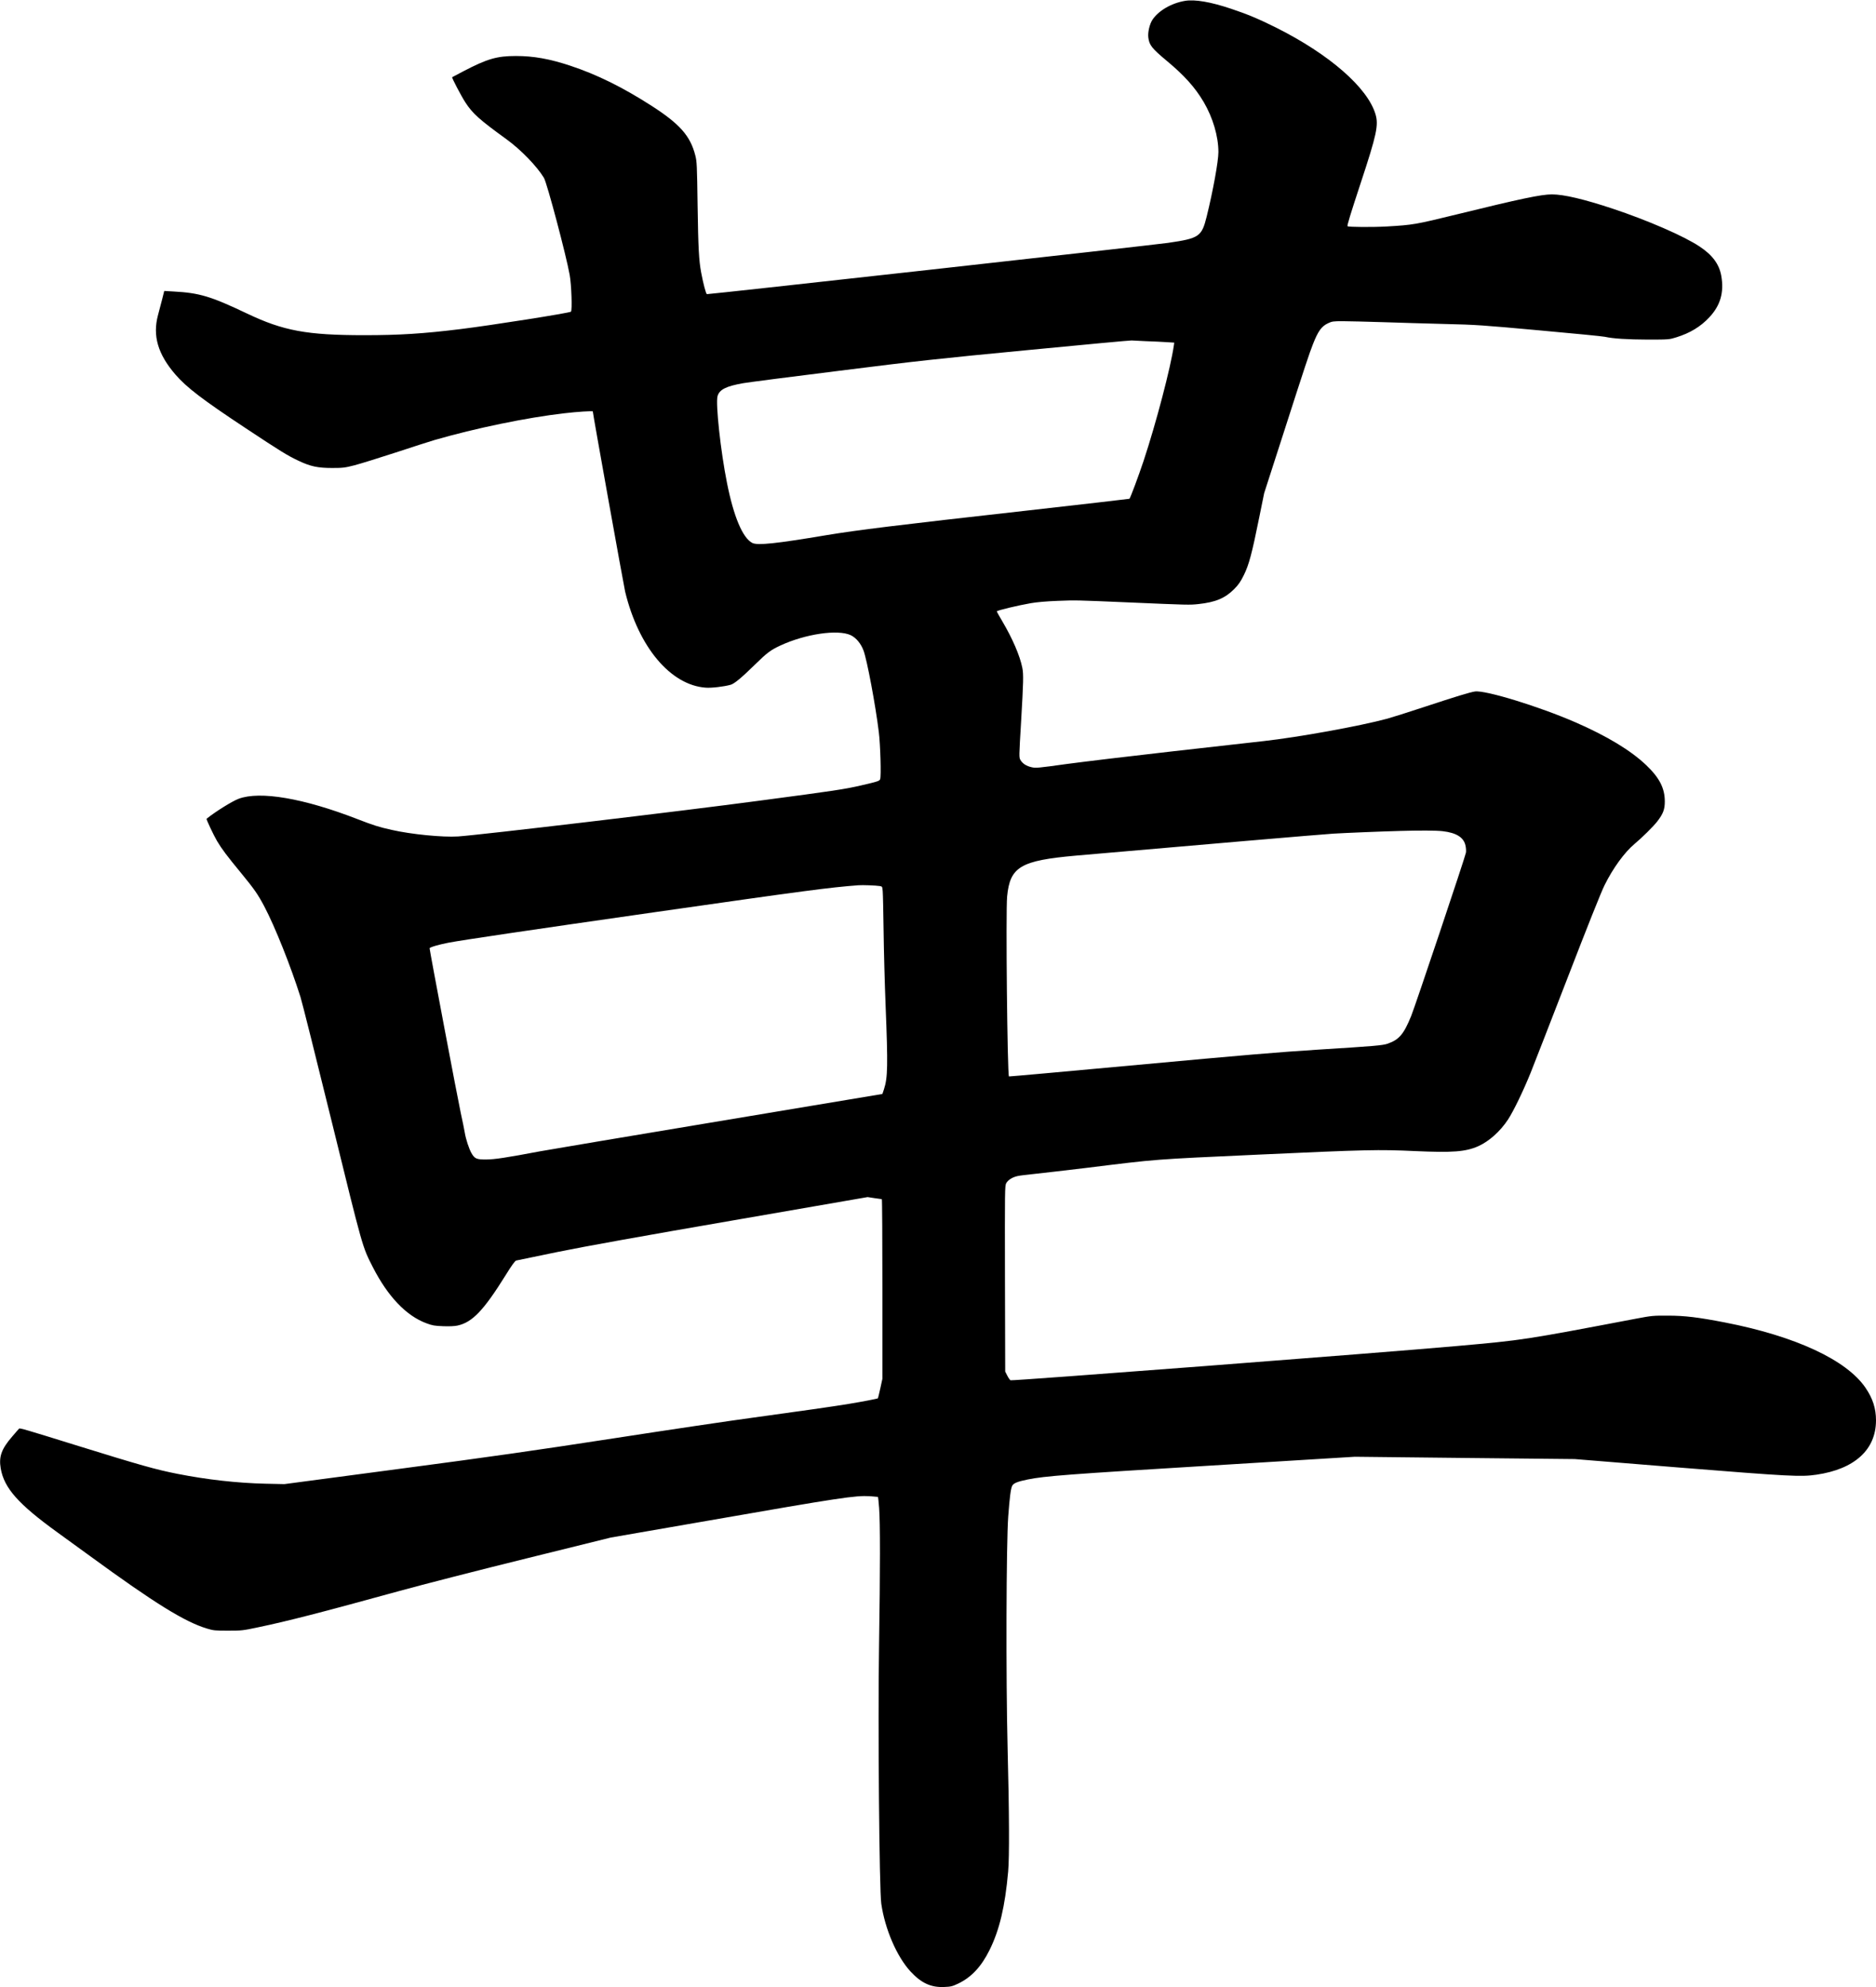 <?xml version="1.0" encoding="UTF-8" standalone="no"?>
<svg width="2345px" height="2484px" viewBox="0 0 2345 2484" version="1.1" xmlns="http://www.w3.org/2000/svg" xmlns:xlink="http://www.w3.org/1999/xlink" xmlns:sketch="http://www.bohemiancoding.com/sketch/ns">
    <!-- Generator: Sketch 3.0.4 (8054) - http://www.bohemiancoding.com/sketch -->
    <title>Slice 2</title>
    <desc>Created with Sketch.</desc>
    <defs></defs>
    <g id="Page-1" stroke="none" stroke-width="1" fill="none" fill-rule="evenodd" sketch:type="MSPage">
        <g id="Group" sketch:type="MSLayerGroup" transform="translate(1172.55, 1242.2) scale(1, -1) translate(-1172.55, -1242.2) translate(0.1, 0.5)" fill="#000000">
            <path d="M1481,2482.8 C1464,2479.9 1447.9,2470.5 1440.4,2459.1 C1436.9,2453.7 1434.5,2443.6 1435.3,2437.1 C1436.4,2427.6 1439.7,2423.4 1458.3,2407.9 C1480.3,2389.6 1493.6,2374.8 1504.5,2356.4 C1516,2336.8 1522.9,2313.5 1522.9,2293.8 C1522.9,2282.3 1516.2,2245.4 1508.3,2213.4 C1502,2188 1499,2186 1460,2180.3 C1438.2,2177.2 884.9,2115.7 883.5,2116.2 C882.3,2116.7 879,2129.2 876.4,2143 C873.5,2158.4 872.7,2173.7 871.9,2226.9 C871.2,2277.6 871,2282 869,2289.7 C862.8,2314 849.7,2328.9 814.4,2351.6 C778.1,2374.9 746.1,2390.7 712.9,2401.7 C687.1,2410.3 666.8,2413.9 644.9,2413.9 C620.9,2413.9 609,2410.4 578.9,2394.7 C571.5,2390.8 565.3,2387.5 565.1,2387.4 C564.4,2386.8 576.4,2363.9 581.6,2355.9 C590.6,2342 599.1,2334.4 632.9,2309.9 C650.9,2296.9 671,2276.1 679.8,2261.6 C683.6,2255.4 707.7,2164.6 712,2140.2 C714.2,2128.1 715.3,2096 713.6,2094.3 C712.1,2092.7 613.8,2077.2 575.4,2072.5 C529.2,2066.8 499.3,2064.9 455.4,2064.9 C383.5,2064.9 354.1,2070.3 308.4,2092.1 C263.7,2113.4 249.1,2117.8 217.2,2119.5 L205.2,2120.2 L202.6,2109.8 C201.1,2104.1 198.8,2095.2 197.4,2090 C190.5,2064.2 197.2,2041.2 219.1,2015.8 C232.9,1999.7 253.4,1984.1 306.9,1948.7 C351.2,1919.4 358.6,1914.8 372.9,1908 C387.8,1900.9 396.9,1898.9 415.1,1898.9 C428.6,1898.9 430.9,1899.2 443.1,1902.3 C450.4,1904.2 473.5,1911.4 494.4,1918.2 C515.3,1925.1 537.1,1932.1 542.9,1933.8 C594.4,1948.7 658.2,1961.9 705.4,1967.3 C721.3,1969.2 740.9,1970.4 740.9,1969.6 C740.9,1966.9 779.5,1752.2 781.3,1744.4 C798,1675.2 838,1627.5 881.9,1624.3 C889.2,1623.7 904.9,1625.6 913.2,1627.9 C918,1629.3 926.6,1636.5 943.9,1653.4 C958.9,1668.1 963.2,1671.3 975.4,1677 C1006.8,1691.5 1047.2,1697.4 1063.3,1689.9 C1070,1686.7 1076.1,1679.4 1079.3,1670.7 C1083.7,1659 1094.3,1602.4 1098.4,1568.9 C1100.4,1552.7 1101.5,1513.5 1100.1,1509.9 C1099.2,1507.6 1097.5,1507 1076.3,1502.1 C1055.4,1497.3 1044.3,1495.6 948.4,1482.9 C851.3,1469.9 599.7,1440.1 572.4,1438.3 C553.2,1437.1 514.2,1440.9 489.5,1446.5 C473.7,1450 466.5,1452.3 446.9,1459.9 C379.5,1486.1 324.9,1495.4 298.2,1485.4 C290,1482.3 269.3,1469.4 258.1,1460.4 C257.5,1459.9 266.9,1439.9 271.2,1432.6 C277.2,1422.5 283.6,1414 301.4,1392.4 C317.8,1372.4 322.2,1366.1 330.3,1350.8 C343.7,1325.4 363.3,1276.2 375.5,1237.6 C377.5,1231.4 395.2,1160.6 415,1080.1 C453.8,922.1 452.7,925.9 465.9,900 C484.7,863.2 507.7,839.1 532.8,829.8 C540.3,827 543,826.5 553.8,826.1 C561.7,825.8 568.2,826.1 571.8,826.9 C590.3,830.9 604.5,845.8 631.9,889.8 C639.6,902.3 643.7,907.9 645.2,908.2 C646.4,908.5 669.9,913.4 697.4,919 C731.3,925.9 801.8,938.6 915.9,958.3 L1084.4,987.5 L1092.9,986.2 C1097.6,985.5 1101.7,984.9 1102.2,984.9 C1102.6,984.9 1102.9,934.4 1102.9,872.7 L1102.9,760.4 L1100.3,748.4 C1098.8,741.8 1097.5,736.2 1097.3,736 C1096.7,735.4 1078.6,731.9 1060.4,728.9 C1036.9,725.1 1005,720.6 941.9,711.9 C913.6,708.1 834.8,696.4 766.9,685.9 C668.2,670.7 614.4,663 499.4,647.8 L355.4,628.7 L331.9,629.2 C296.5,630 258.4,634.3 221.9,641.5 C194.6,646.9 176.7,651.9 92.9,677.9 C32.8,696.6 24.6,699 23.8,698.1 C23.4,697.7 19.4,693.2 15,688 C1.7,672.6 -1.7,663 0.8,648.3 C5.1,623.6 22.8,603.7 71.9,568.2 C81,561.7 99.2,548.4 112.4,538.8 C193.1,479.9 230.5,456.7 258.4,448.2 C266.7,445.7 268.7,445.5 284.9,445.5 C301.7,445.5 303.2,445.6 322.5,449.7 C359,457.3 401,468.1 498.4,494.9 C528.1,503.1 599.9,521.5 657.9,535.8 L763.4,561.9 L884.4,582.9 C1051.2,612 1068.8,614.6 1087.3,613.6 C1092.7,613.2 1097.3,612.8 1097.4,612.7 C1097.6,612.5 1098.2,606.4 1098.8,599 C1100.2,581.4 1100.2,521.5 1098.7,426 C1097.2,328.8 1099,121.5 1101.5,104.2 C1106.1,72.3 1121,37.9 1138.2,19.3 C1151.6,4.9 1163.7,-0.7 1180.3,0.1 C1188.6,0.4 1190.4,0.9 1198,4.5 C1214.4,12.5 1226.6,25.6 1236.9,46.4 C1249.3,71.5 1256.2,100.7 1260.1,144.4 C1261.7,162.8 1261.5,217.1 1259.4,299.2 C1257.2,386.1 1257.7,554.7 1260.2,588.4 C1262,612.5 1263.3,622.5 1265,626.3 C1266.6,629.8 1271.4,631.8 1284.6,634.5 C1306,638.8 1334.3,641 1513.9,651.9 L1693.4,662.9 L1830.9,661.4 L1968.4,660 L2099.2,649.4 C2237.4,638.3 2251.3,637.6 2270.6,640.5 C2318.3,647.5 2344.9,671.8 2344.9,708.4 C2344.9,723.3 2340.9,735.7 2331.8,749.1 C2308.1,783.9 2244.3,813.6 2155.9,830.8 C2122.8,837.2 2105.9,839.3 2084.9,839.3 C2066.4,839.4 2064.4,839.2 2045.4,835.6 C1904.6,808.8 1903.7,808.7 1821.9,801.4 C1723.4,792.6 1264.8,757.5 1263,758.5 C1262.1,759.1 1260.3,761.7 1258.9,764.5 L1256.4,769.4 L1256.1,885.4 C1255.9,997.1 1255.9,1001.5 1257.7,1004.9 C1259.9,1008.9 1265.4,1012.4 1272,1013.8 C1274.5,1014.4 1283.7,1015.5 1292.5,1016.4 C1301.2,1017.3 1330.3,1020.7 1357.2,1023.9 C1448.6,1035.2 1438.8,1034.4 1573.4,1040.6 C1708.3,1046.8 1723.3,1047.1 1768.9,1045 C1815.6,1042.9 1831.7,1044.1 1847.5,1051 C1861,1057 1875.1,1069.5 1884.9,1084.4 C1891.7,1094.8 1903.8,1119.7 1913.2,1142.9 C1917.3,1153.1 1938.3,1207.1 1959.9,1262.9 C1983.7,1324.6 2001.6,1369.5 2005.6,1377.4 C2016.2,1398.8 2030.5,1418.4 2043,1428.9 C2052.2,1436.5 2066.9,1451.1 2071.5,1457.1 C2078.8,1466.6 2080.9,1472 2080.9,1482 C2080.9,1498.7 2074.2,1511.7 2057.6,1527.5 C2038.4,1545.8 2008.8,1563.7 1969.4,1580.9 C1923.7,1600.8 1856.3,1621.5 1843.5,1619.5 C1836.8,1618.4 1820.6,1613.5 1780.9,1600.4 C1760.3,1593.6 1739.1,1586.9 1733.9,1585.5 C1699.4,1576.2 1623.2,1562.4 1579.4,1557.5 C1567.3,1556.1 1515.3,1550.3 1463.9,1544.5 C1412.5,1538.7 1353.5,1531.6 1332.7,1528.8 C1298.2,1524 1294.6,1523.6 1289.6,1524.8 C1282.8,1526.3 1278.2,1529.3 1275.5,1533.8 C1273.6,1537.2 1273.6,1537.2 1276.3,1582.3 C1279.2,1631.7 1279.4,1641.2 1277.8,1649.1 C1274.8,1664.2 1265.6,1685.5 1253,1706.9 C1249.1,1713.4 1245.9,1719.2 1245.9,1719.7 C1245.9,1720.8 1272.8,1727.2 1288.4,1729.9 C1295.9,1731.2 1308.4,1732.3 1321.9,1732.8 C1345.1,1733.7 1344.1,1733.7 1409.9,1730.9 C1486.1,1727.6 1486.8,1727.6 1498,1728.8 C1519.3,1731.1 1531.2,1736.1 1542.5,1747.4 C1548.2,1753.2 1550.5,1756.5 1554.8,1765.2 C1561.1,1778 1564.8,1791.8 1573.9,1836.9 L1580.1,1867.4 L1604.6,1943.4 C1631.2,2026.2 1636.7,2042.6 1641.1,2053.7 C1647.5,2070 1651.8,2076 1659.9,2079.8 C1664.9,2082.2 1666.5,2082.4 1678.4,2082.4 C1685.6,2082.4 1707.8,2081.8 1727.9,2081.2 C1748,2080.5 1783.1,2079.5 1805.9,2078.9 C1844.9,2078 1852.1,2077.5 1924.4,2070.9 C1966.8,2067.1 2003.4,2063.5 2005.9,2062.9 C2016.3,2060.6 2034,2059.5 2059.4,2059.4 C2086.1,2059.4 2086.5,2059.5 2095.2,2062.2 C2112.4,2067.5 2125.7,2075.6 2136.5,2087.2 C2150.5,2102.1 2155.1,2118.4 2151.5,2139.1 C2148.9,2153.7 2140.4,2165.2 2124.3,2175.8 C2104.8,2188.8 2059.2,2208.6 2015.9,2223 C1979.7,2235 1954.6,2240.9 1939.8,2240.9 C1926.4,2240.9 1900.7,2235.5 1820.9,2215.9 C1769.5,2203.3 1766.3,2202.7 1733.4,2200.8 C1715.7,2199.8 1685.5,2200 1684.3,2201.1 C1683.6,2201.9 1687.9,2216.1 1701,2255.8 C1720.7,2315.5 1723.3,2327.5 1719.3,2341 C1709.4,2374.4 1661.6,2416 1595,2449.4 C1573.6,2460.1 1558.5,2466.4 1538.9,2472.9 C1513,2481.6 1493.4,2484.9 1481,2482.8 L1481,2482.8 Z M1432.4,2057.4 C1441.2,2057.1 1452.7,2056.6 1458.1,2056.2 L1467.7,2055.6 L1467.2,2052 C1463.3,2024.7 1445,1954.8 1429.3,1907.5 C1423,1888.6 1412.9,1861.6 1411.7,1860.4 C1411.5,1860.2 1352.9,1853.5 1281.4,1845.4 C1119.7,1827.3 1071.5,1821.3 1033.4,1815 C969.9,1804.3 946.7,1801.9 940.3,1805.2 C928.2,1811.4 917,1838.1 908.6,1880.4 C900.7,1919.8 894.3,1979.1 896.8,1988.6 C899.1,1996.9 907.3,2001.1 928.9,2004.9 C935.2,2006 989.2,2013 1048.9,2020.4 C1145.7,2032.6 1171.1,2035.4 1284.9,2046.3 C1355,2053.1 1413.3,2058.5 1414.4,2058.3 C1415.5,2058.2 1423.6,2057.8 1432.4,2057.4 L1432.4,2057.4 Z M1803.1,1444.9 C1820.5,1442.9 1829.6,1437.1 1831.8,1426.8 C1832.4,1424 1832.7,1420 1832.3,1418 C1831.4,1412.6 1768.7,1225.6 1763.8,1213.7 C1754.6,1191.1 1748.8,1184.3 1734.6,1179.3 C1728.5,1177.1 1717.9,1176.2 1648.9,1171.9 C1597.9,1168.7 1553.4,1164.9 1423.5,1152.9 C1334.4,1144.7 1261.4,1138.1 1261.1,1138.3 C1259.1,1140.4 1257,1344.1 1258.8,1363.2 C1262.4,1400.5 1275.4,1408.2 1345.4,1414.4 C1487.1,1426.8 1653.1,1441 1666.4,1441.8 C1681.4,1442.7 1724.6,1444.5 1750.4,1445.2 C1774.5,1445.9 1795.2,1445.8 1803.1,1444.9 L1803.1,1444.9 Z M1099.6,1376.3 C1102.7,1375.8 1102.8,1375.7 1103.3,1369.6 C1103.6,1366.2 1104.1,1343.8 1104.4,1319.9 C1104.7,1296 1105.8,1254.1 1106.9,1226.9 C1109.9,1151.8 1109.6,1136.9 1104.9,1122.4 L1102.9,1116.4 L899.7,1082.5 C787.9,1063.9 687,1046.9 675.4,1044.8 C631.8,1036.6 618.6,1034.6 607.7,1034.5 C595.6,1034.4 593.2,1035.4 589.2,1042.5 C586.2,1047.7 582.2,1059.9 580.9,1067.9 C580.3,1071.5 578.1,1082.5 575.9,1092.4 C572.3,1108.8 536.9,1295.9 536.9,1298.5 C536.9,1299.8 548.3,1303.1 560.6,1305.5 C577.3,1308.7 660.3,1321 817.4,1343.5 C1007.5,1370.7 1036.1,1374.5 1072.9,1377.3 C1078,1377.7 1094.8,1377.1 1099.6,1376.3 L1099.6,1376.3 Z" id="Shape" sketch:type="MSShapeGroup"></path>
        </g>
    </g>
</svg>